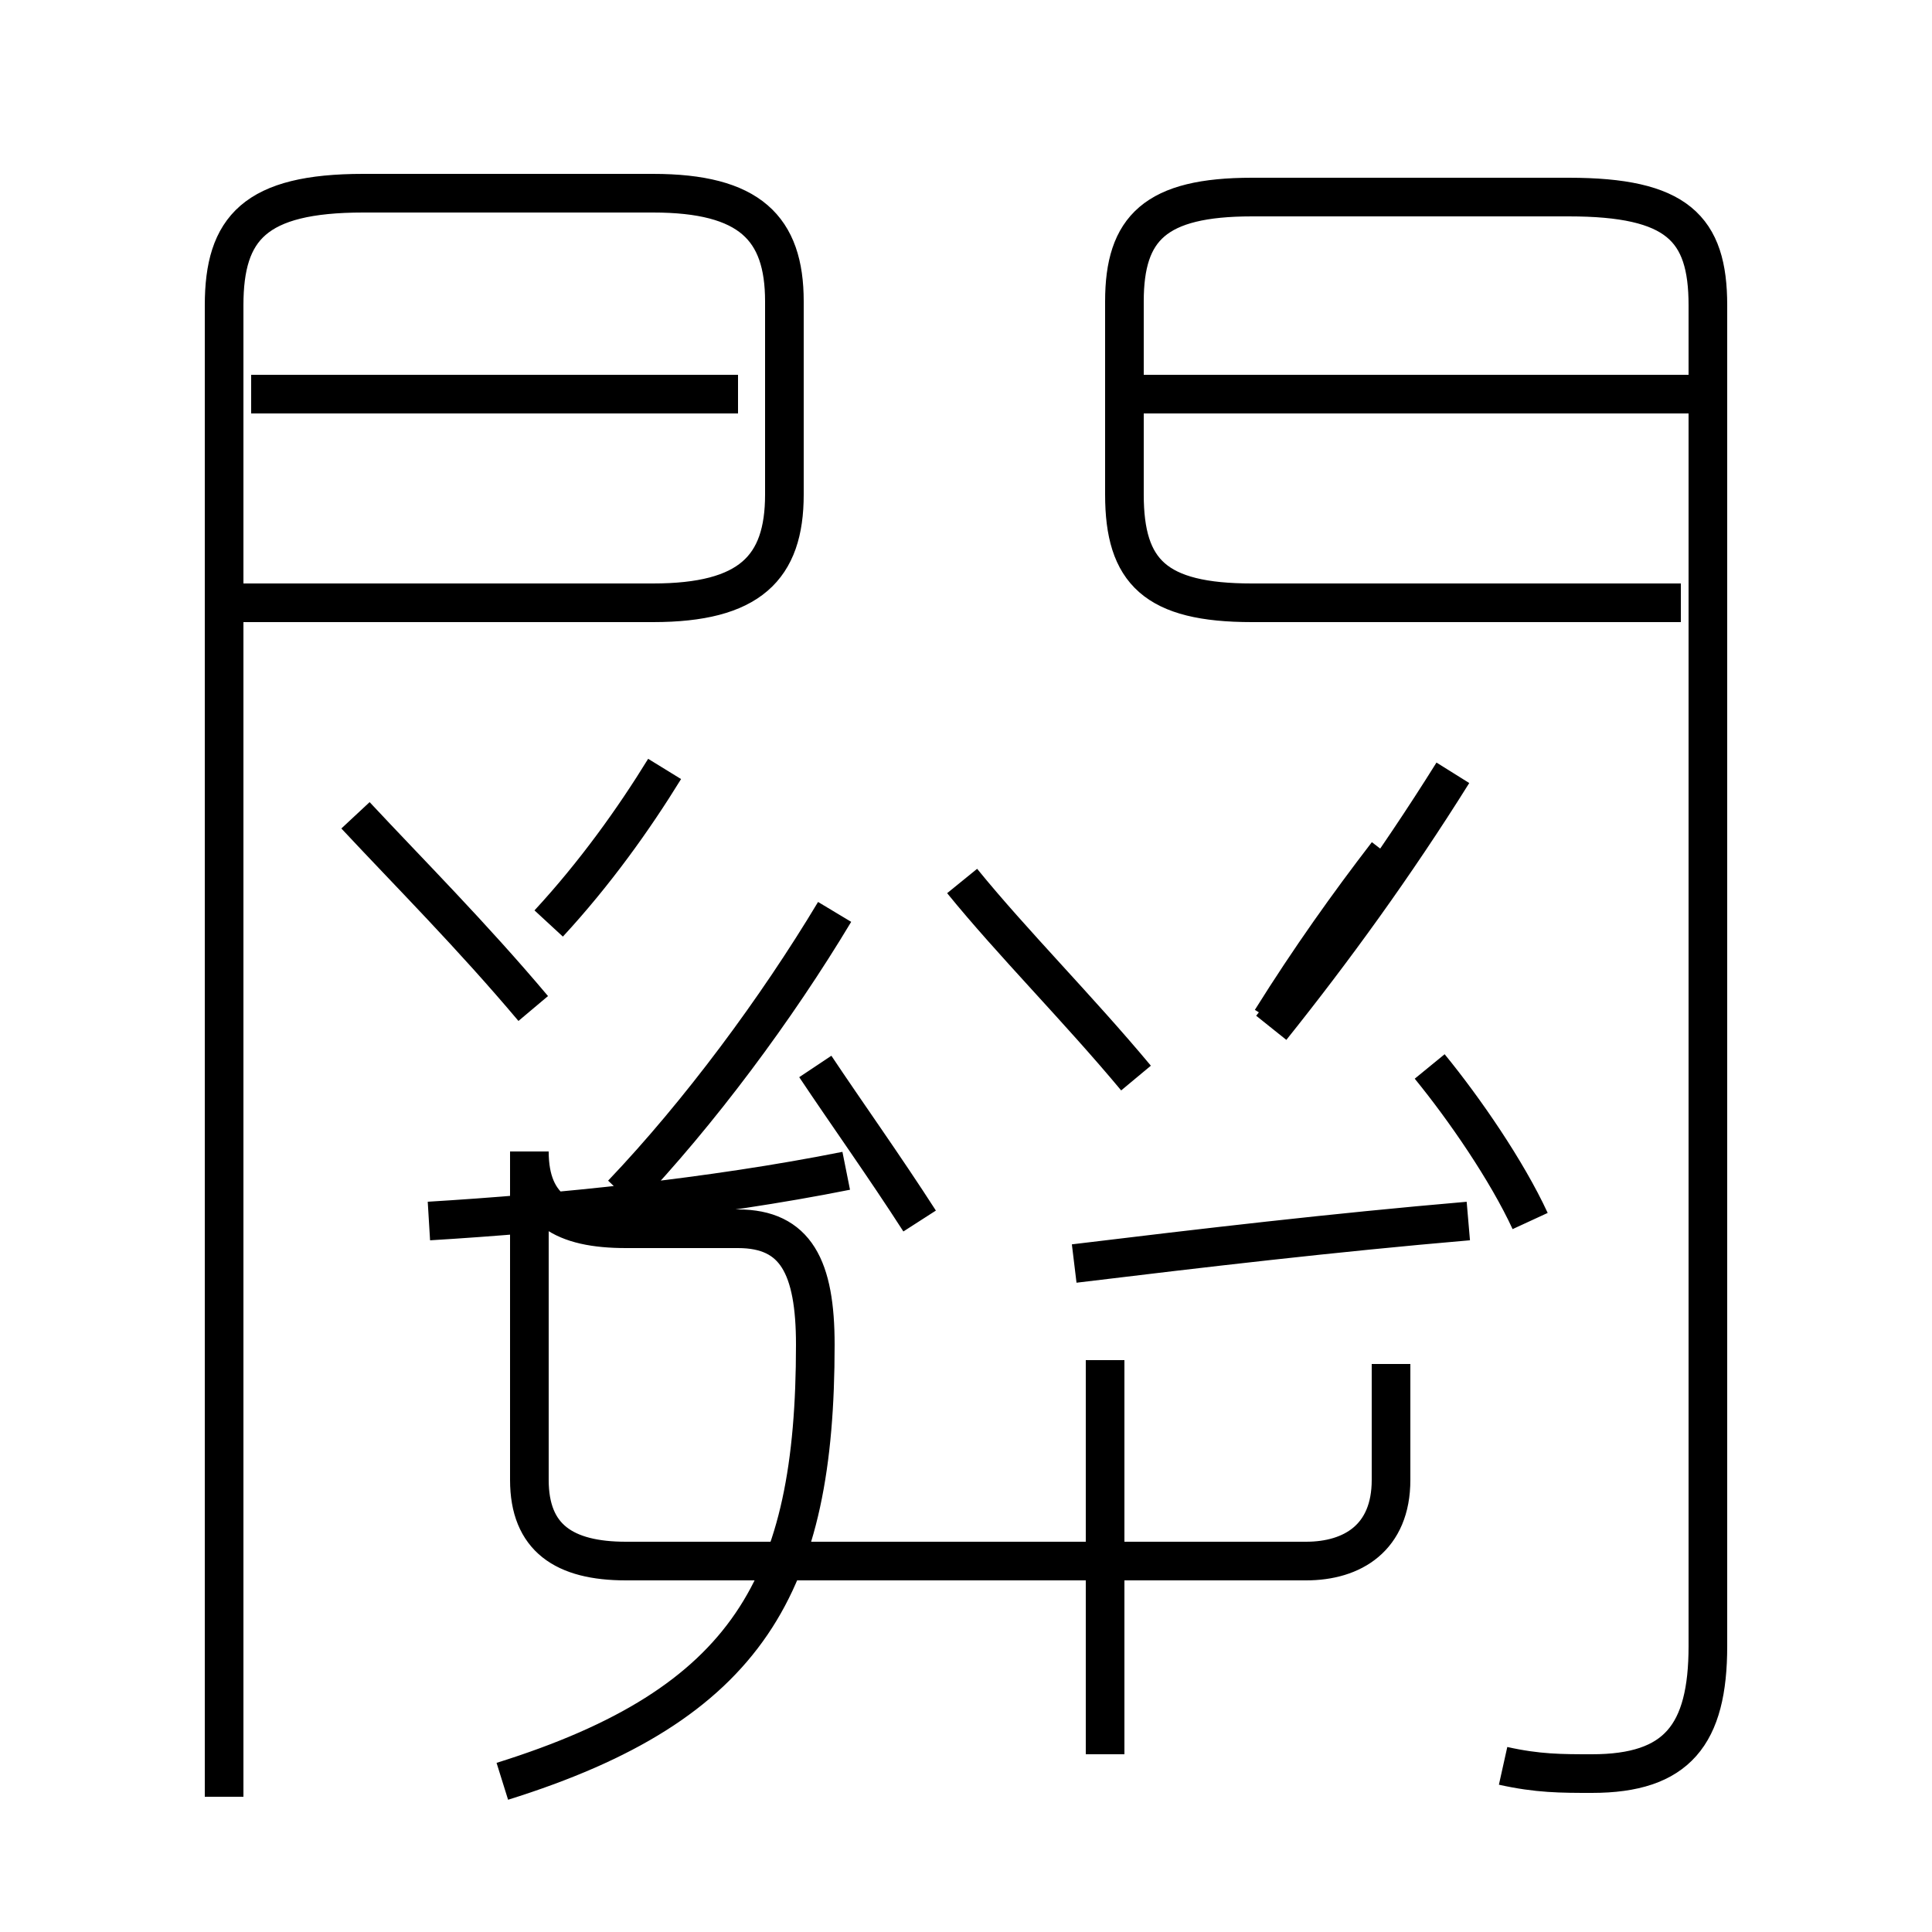 <?xml version='1.0' encoding='utf8'?>
<svg viewBox="0.0 -6.0 50.0 50.0" version="1.1" xmlns="http://www.w3.org/2000/svg">
<rect x="0.0" y="-6.0" width="50.0" height="50.0" fill="#808080" stroke="none"/>
<rect x="-1000" y="-1000" width="2000" height="2000" stroke="white" fill="white"/>
<g style="fill:white;stroke:#000000;  stroke-width:1">
<path d="M 38.9 1.7 C 39.8 1.9 40.4 1.9 41.2 1.9 C 43.4 1.9 44.2 0.9 44.2 -1.4 L 44.2 -36.1 C 44.2 -38.1 43.4 -38.9 40.6 -38.9 L 32.4 -38.9 C 29.9 -38.9 29.1 -38.1 29.1 -36.2 L 29.1 -31.2 C 29.1 -29.2 29.9 -28.4 32.4 -28.4 L 43.5 -28.4 M 13.0 2.1 C 19.4 0.1 21.1 -3.0 21.1 -9.2 C 21.1 -11.2 20.6 -12.2 19.1 -12.2 L 16.2 -12.2 C 14.6 -12.2 13.7 -12.7 13.7 -14.2 L 13.7 -8.3 M 5.8 2.5 L 5.8 -36.1 C 5.8 -38.1 6.6 -39.0 9.4 -39.0 L 16.9 -39.0 C 19.4 -39.0 20.3 -38.1 20.3 -36.2 L 20.3 -31.2 C 20.3 -29.3 19.4 -28.4 16.9 -28.4 L 6.0 -28.4 M 23.8 -12.4 C 22.9 -13.8 21.9 -15.2 21.1 -16.4 M 11.1 -12.4 C 14.4 -12.6 18.4 -13.0 21.9 -13.7 M 13.8 -17.9 C 12.2 -19.8 10.6 -21.4 9.2 -22.9 M 14.2 -20.1 C 15.4 -21.4 16.4 -22.8 17.2 -24.1 M 28.6 1.4 L 28.6 -8.8 M 36.0 -8.7 L 36.0 -5.7 C 36.0 -4.2 35.0 -3.6 33.8 -3.6 L 16.2 -3.6 C 14.6 -3.6 13.7 -4.2 13.7 -5.7 L 13.7 -8.3 M 38.0 -12.4 C 34.5 -12.1 31.1 -11.7 27.8 -11.3 M 16.1 -13.1 C 18.1 -15.2 20.1 -17.9 21.6 -20.4 M 19.1 -33.8 L 6.5 -33.8 M 39.6 -12.4 C 39.0 -13.7 37.9 -15.3 37.0 -16.4 M 29.4 -16.1 C 27.9 -17.9 26.2 -19.6 24.9 -21.2 M 32.9 -17.4 C 34.5 -19.4 36.1 -21.6 37.6 -24.0 M 35.9 -21.9 C 34.9 -20.6 33.9 -19.2 32.9 -17.6 M 44.5 -33.8 L 29.6 -33.8" transform="translate(0.0 38.0)" />
</g>
</svg>